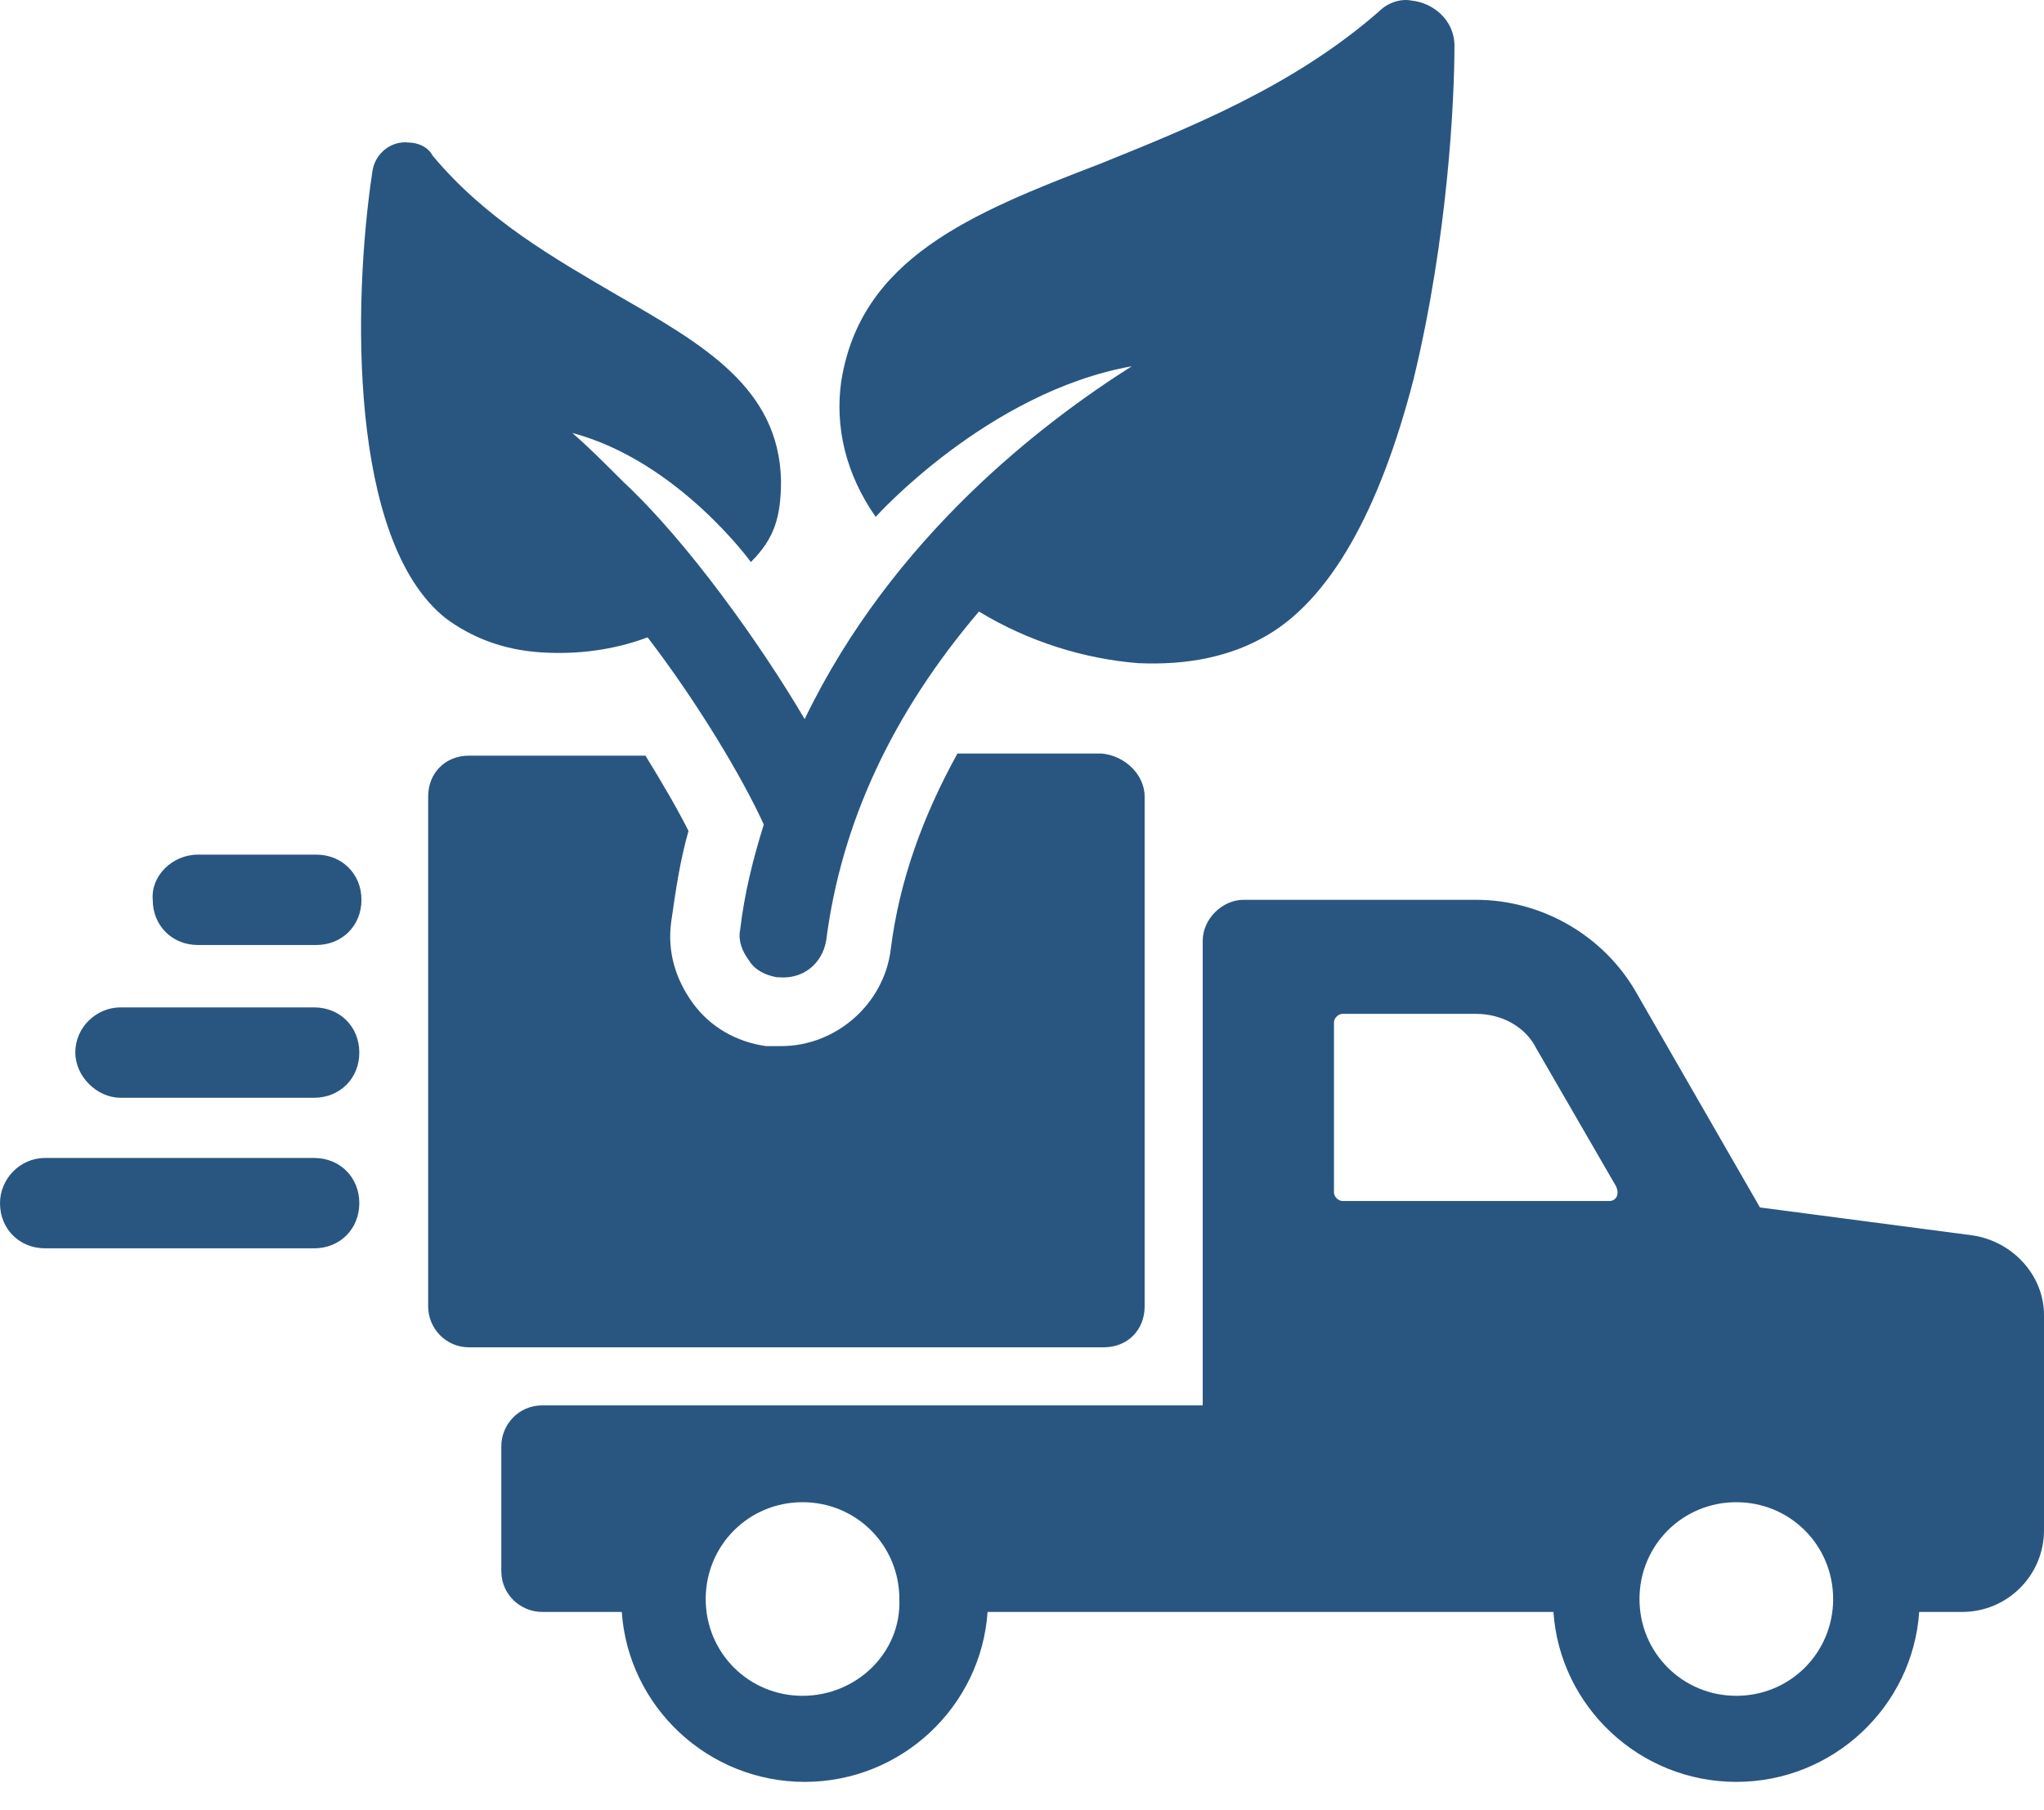 <svg width="70" height="62" viewBox="0 0 70 62" fill="none" xmlns="http://www.w3.org/2000/svg">
<path d="M67.568 42.313L60.273 41.355L56.074 34.06C54.968 32.071 52.831 30.818 50.547 30.818H42.589C41.852 30.818 41.189 31.482 41.189 32.218V48.134H18.568C17.758 48.134 17.168 48.797 17.168 49.534V53.808C17.168 54.618 17.831 55.208 18.568 55.208H21.294C21.516 58.45 24.242 61.029 27.558 61.029C30.873 61.029 33.6 58.45 33.821 55.208H53.2C53.421 58.45 56.147 61.029 59.463 61.029C62.779 61.029 65.505 58.45 65.726 55.208H67.2C68.747 55.208 70 53.955 70 52.408V45.039C70 43.713 68.968 42.534 67.568 42.313ZM27.484 58.081C25.642 58.081 24.168 56.608 24.168 54.766C24.168 52.924 25.642 51.45 27.484 51.45C29.326 51.45 30.8 52.924 30.8 54.766C30.873 56.608 29.326 58.081 27.484 58.081ZM55.116 41.134H45.979C45.831 41.134 45.684 40.987 45.684 40.839V35.018C45.684 34.871 45.831 34.724 45.979 34.724H50.547C51.431 34.724 52.242 35.166 52.61 35.903L55.337 40.618C55.484 40.913 55.337 41.134 55.116 41.134ZM59.463 58.081C57.621 58.081 56.147 56.608 56.147 54.766C56.147 52.924 57.621 51.45 59.463 51.45C61.305 51.45 62.779 52.924 62.779 54.766C62.779 56.608 61.305 58.081 59.463 58.081Z" fill="#295680"/>
<path d="M39.2 27.281V44.745C39.2 45.555 38.611 46.145 37.8 46.145H16.063C15.253 46.145 14.663 45.481 14.663 44.745V27.281C14.663 26.471 15.253 25.881 16.063 25.881H22.105C22.695 26.839 23.21 27.723 23.579 28.46C23.284 29.492 23.137 30.523 22.989 31.555C22.842 32.587 23.137 33.544 23.726 34.355C24.316 35.166 25.2 35.681 26.232 35.829H26.526H26.6H26.747C28.663 35.829 30.284 34.355 30.505 32.513C30.8 30.155 31.61 27.945 32.789 25.808H37.726C38.537 25.881 39.2 26.544 39.2 27.281Z" fill="#295680"/>
<path d="M1.547 39.66H10.758C11.642 39.66 12.305 40.323 12.305 41.208C12.305 42.092 11.642 42.755 10.758 42.755H1.547C0.663 42.755 0 42.092 0 41.208C0 40.397 0.663 39.66 1.547 39.66Z" fill="#295680"/>
<path d="M4.126 34.503H10.758C11.642 34.503 12.305 35.166 12.305 36.05C12.305 36.934 11.642 37.598 10.758 37.598H4.126C3.316 37.598 2.579 36.861 2.579 36.05C2.579 35.166 3.316 34.503 4.126 34.503Z" fill="#295680"/>
<path d="M6.779 29.271H10.831C11.716 29.271 12.379 29.935 12.379 30.819C12.379 31.703 11.716 32.366 10.831 32.366H6.779C5.895 32.366 5.231 31.703 5.231 30.819C5.158 30.008 5.895 29.271 6.779 29.271Z" fill="#295680"/>
<path d="M26.673 33.471H26.599C26.231 33.398 25.863 33.25 25.642 32.882C25.421 32.587 25.273 32.219 25.347 31.85C25.494 30.598 25.789 29.419 26.157 28.24C25.421 26.619 23.873 24.04 22.178 21.829C21 22.271 19.747 22.419 18.568 22.345C17.242 22.271 16.136 21.829 15.252 21.166C11.936 18.514 12.084 10.335 12.747 5.914C12.82 5.25 13.41 4.808 13.999 4.882C14.294 4.882 14.663 5.029 14.81 5.324C16.652 7.535 19.01 8.861 21.147 10.114C24.094 11.808 26.673 13.282 26.747 16.45C26.747 17.703 26.526 18.44 25.715 19.25C25.715 19.25 23.21 15.787 19.599 14.829C20.115 15.271 20.705 15.861 21.368 16.524C23.578 18.587 26.084 22.124 27.557 24.629C30.578 18.366 35.736 14.461 38.757 12.545C33.821 13.429 29.989 17.703 29.989 17.703C28.957 16.229 28.589 14.608 28.81 13.061C29.473 8.861 33.231 7.314 37.652 5.619C40.747 4.366 44.284 2.966 47.231 0.387C47.526 0.092 47.968 -0.055 48.336 0.019C49.073 0.092 49.81 0.682 49.81 1.566C49.81 3.408 49.589 8.124 48.41 12.987C47.231 17.556 45.536 20.503 43.4 21.756C42.147 22.492 40.673 22.787 38.978 22.713C37.136 22.566 35.221 21.977 33.526 20.945C30.578 24.408 28.81 28.166 28.294 32.219C28.147 33.029 27.484 33.545 26.673 33.471Z" fill="#295680"/>
</svg>
